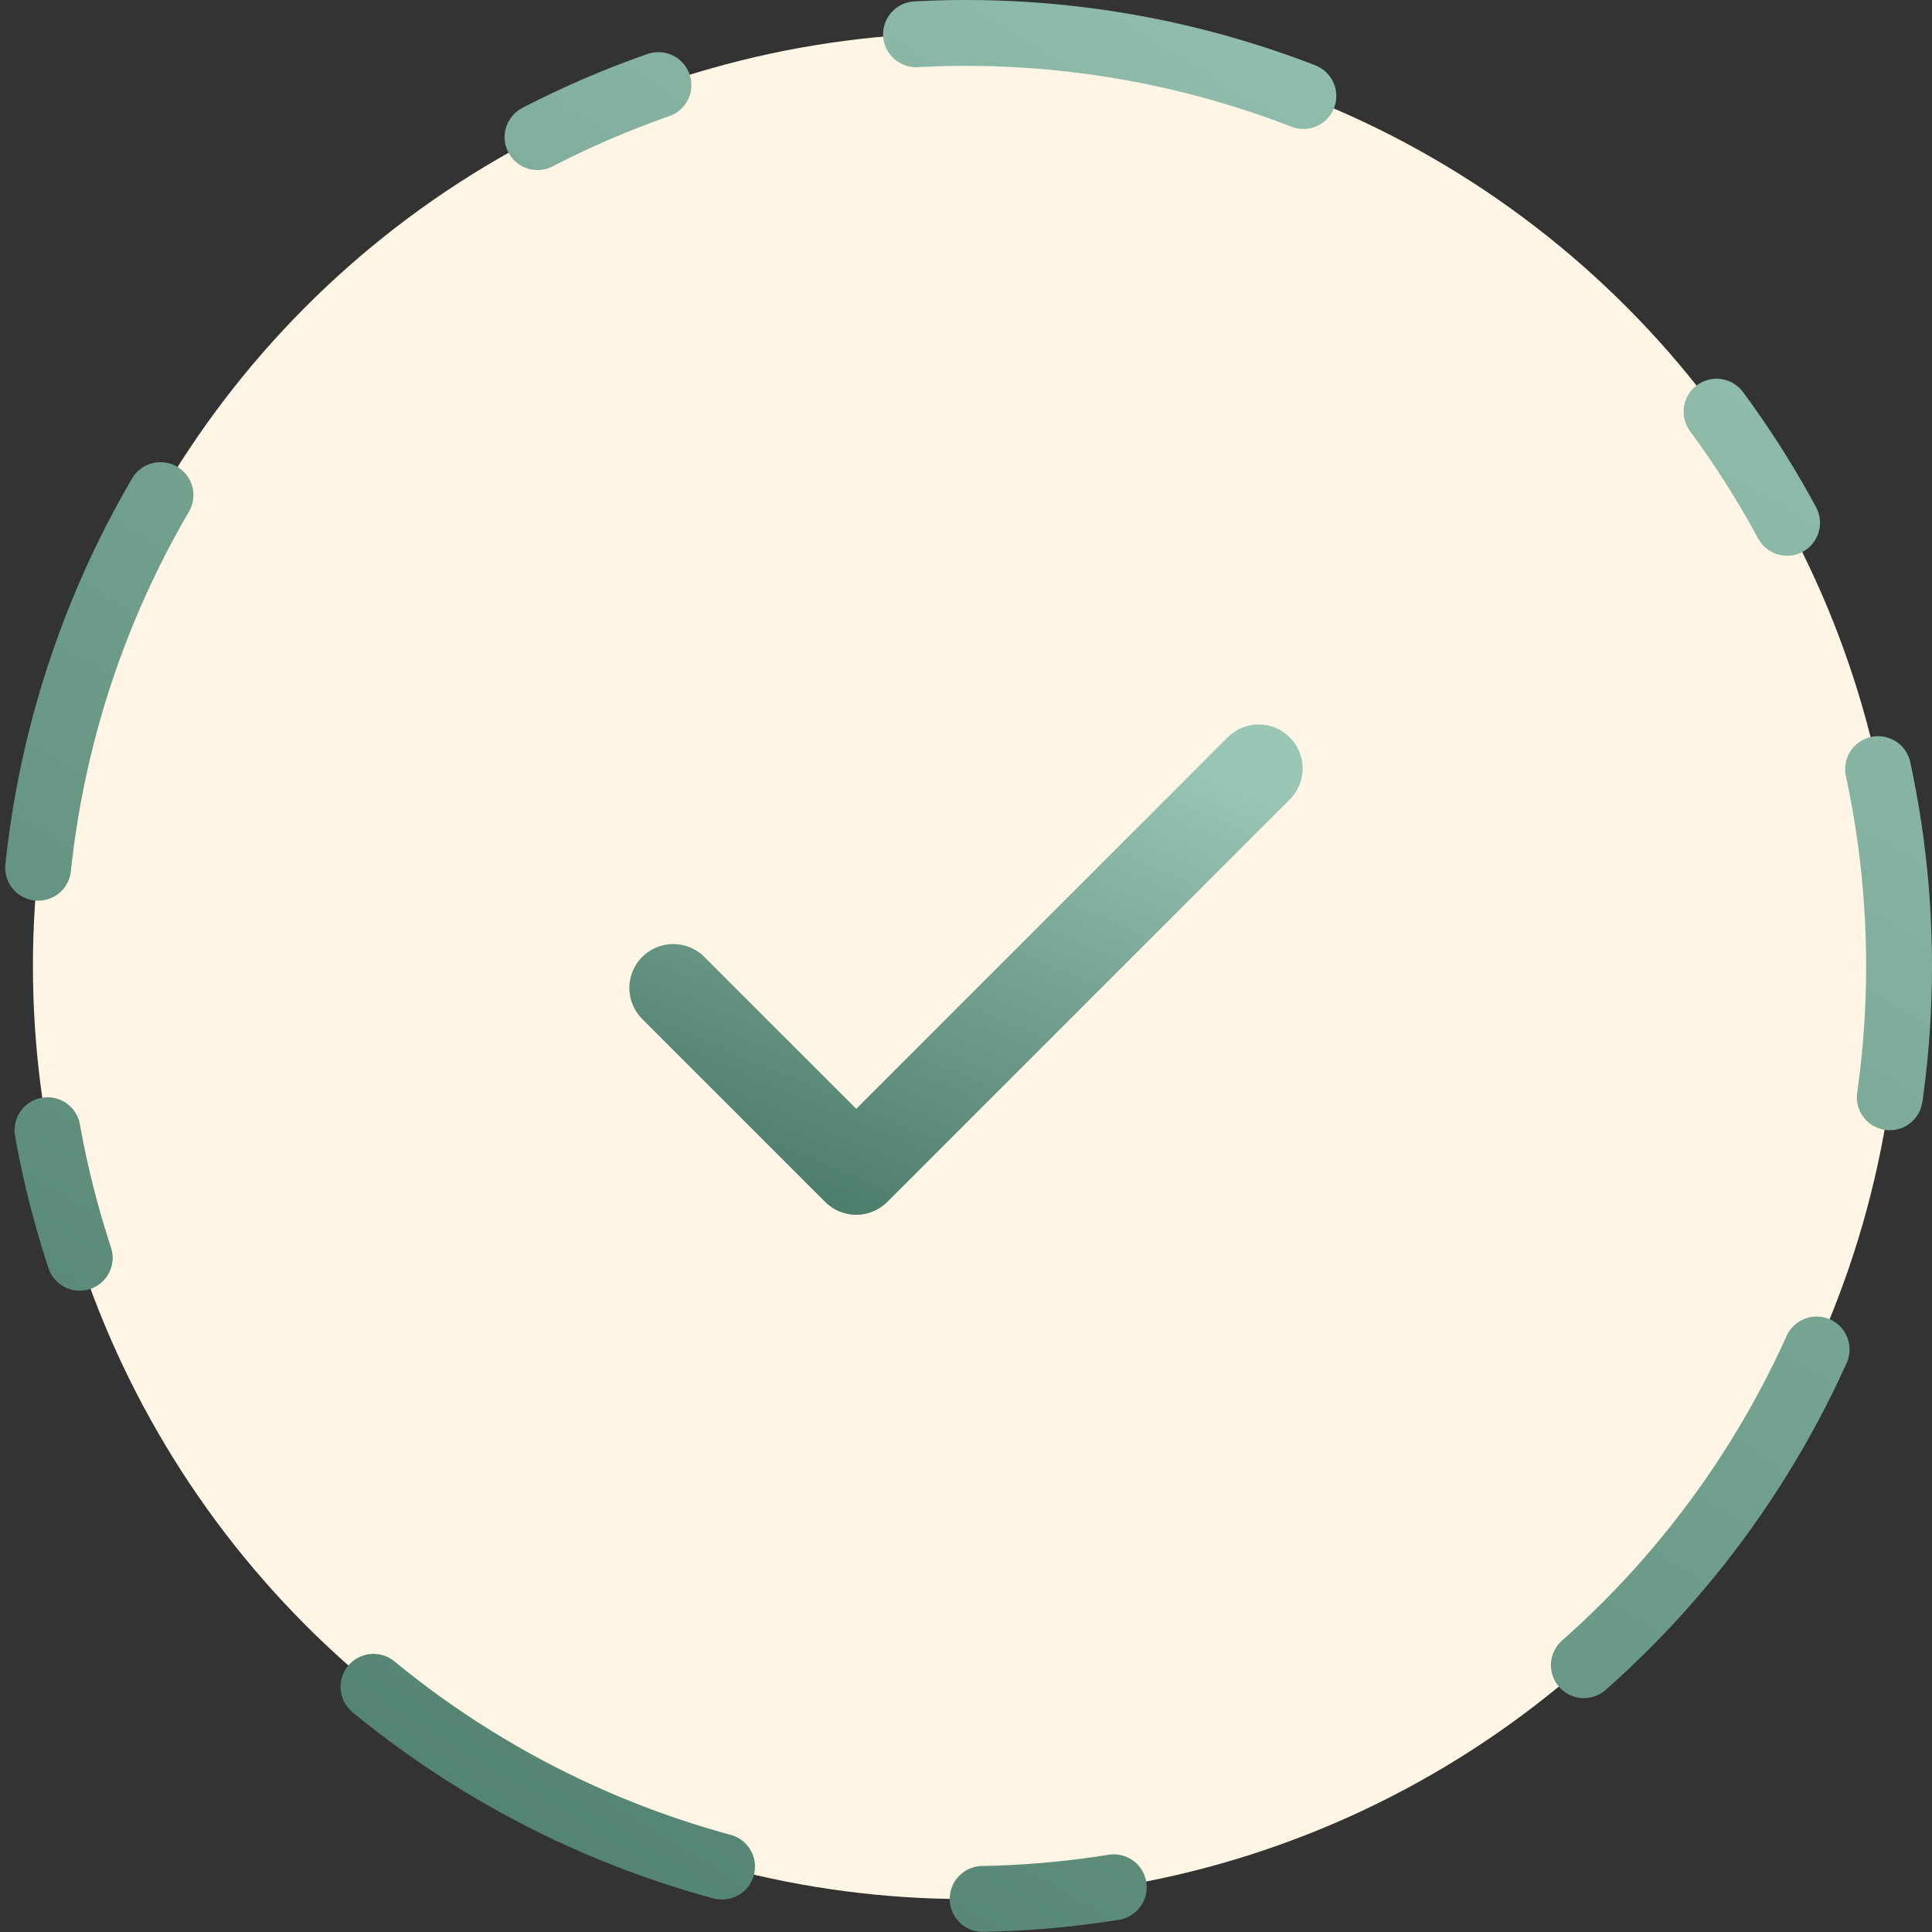 <svg width="88" height="88" viewBox="0 0 88 88" fill="none" xmlns="http://www.w3.org/2000/svg">
<rect x="0" y="0" width="88" height="88" fill="#333333" stroke="none"/>
<circle cx="44" cy="44" r="42.5" fill="#FFF5E4" stroke="url(#paint0_linear_944_567)" stroke-width="3" stroke-linecap="round" stroke-linejoin="round" stroke-dasharray="6 12 18 24"/>
<path d="M57.333 35L39 53.333L30.667 45" stroke="url(#paint1_linear_944_567)" stroke-width="4" stroke-linecap="round" stroke-linejoin="round"/>
<defs>
<linearGradient id="paint0_linear_944_567" x1="74.556" y1="-4.889" x2="-6.111" y2="125.889" gradientUnits="userSpaceOnUse">
<stop stop-color="#9AC6B5"/>
<stop offset="1" stop-color="#30624F"/>
</linearGradient>
<linearGradient id="paint1_linear_944_567" x1="53.259" y1="33.981" x2="39.741" y2="65.86" gradientUnits="userSpaceOnUse">
<stop stop-color="#9AC6B5"/>
<stop offset="1" stop-color="#30624F"/>
</linearGradient>
</defs>
</svg>
